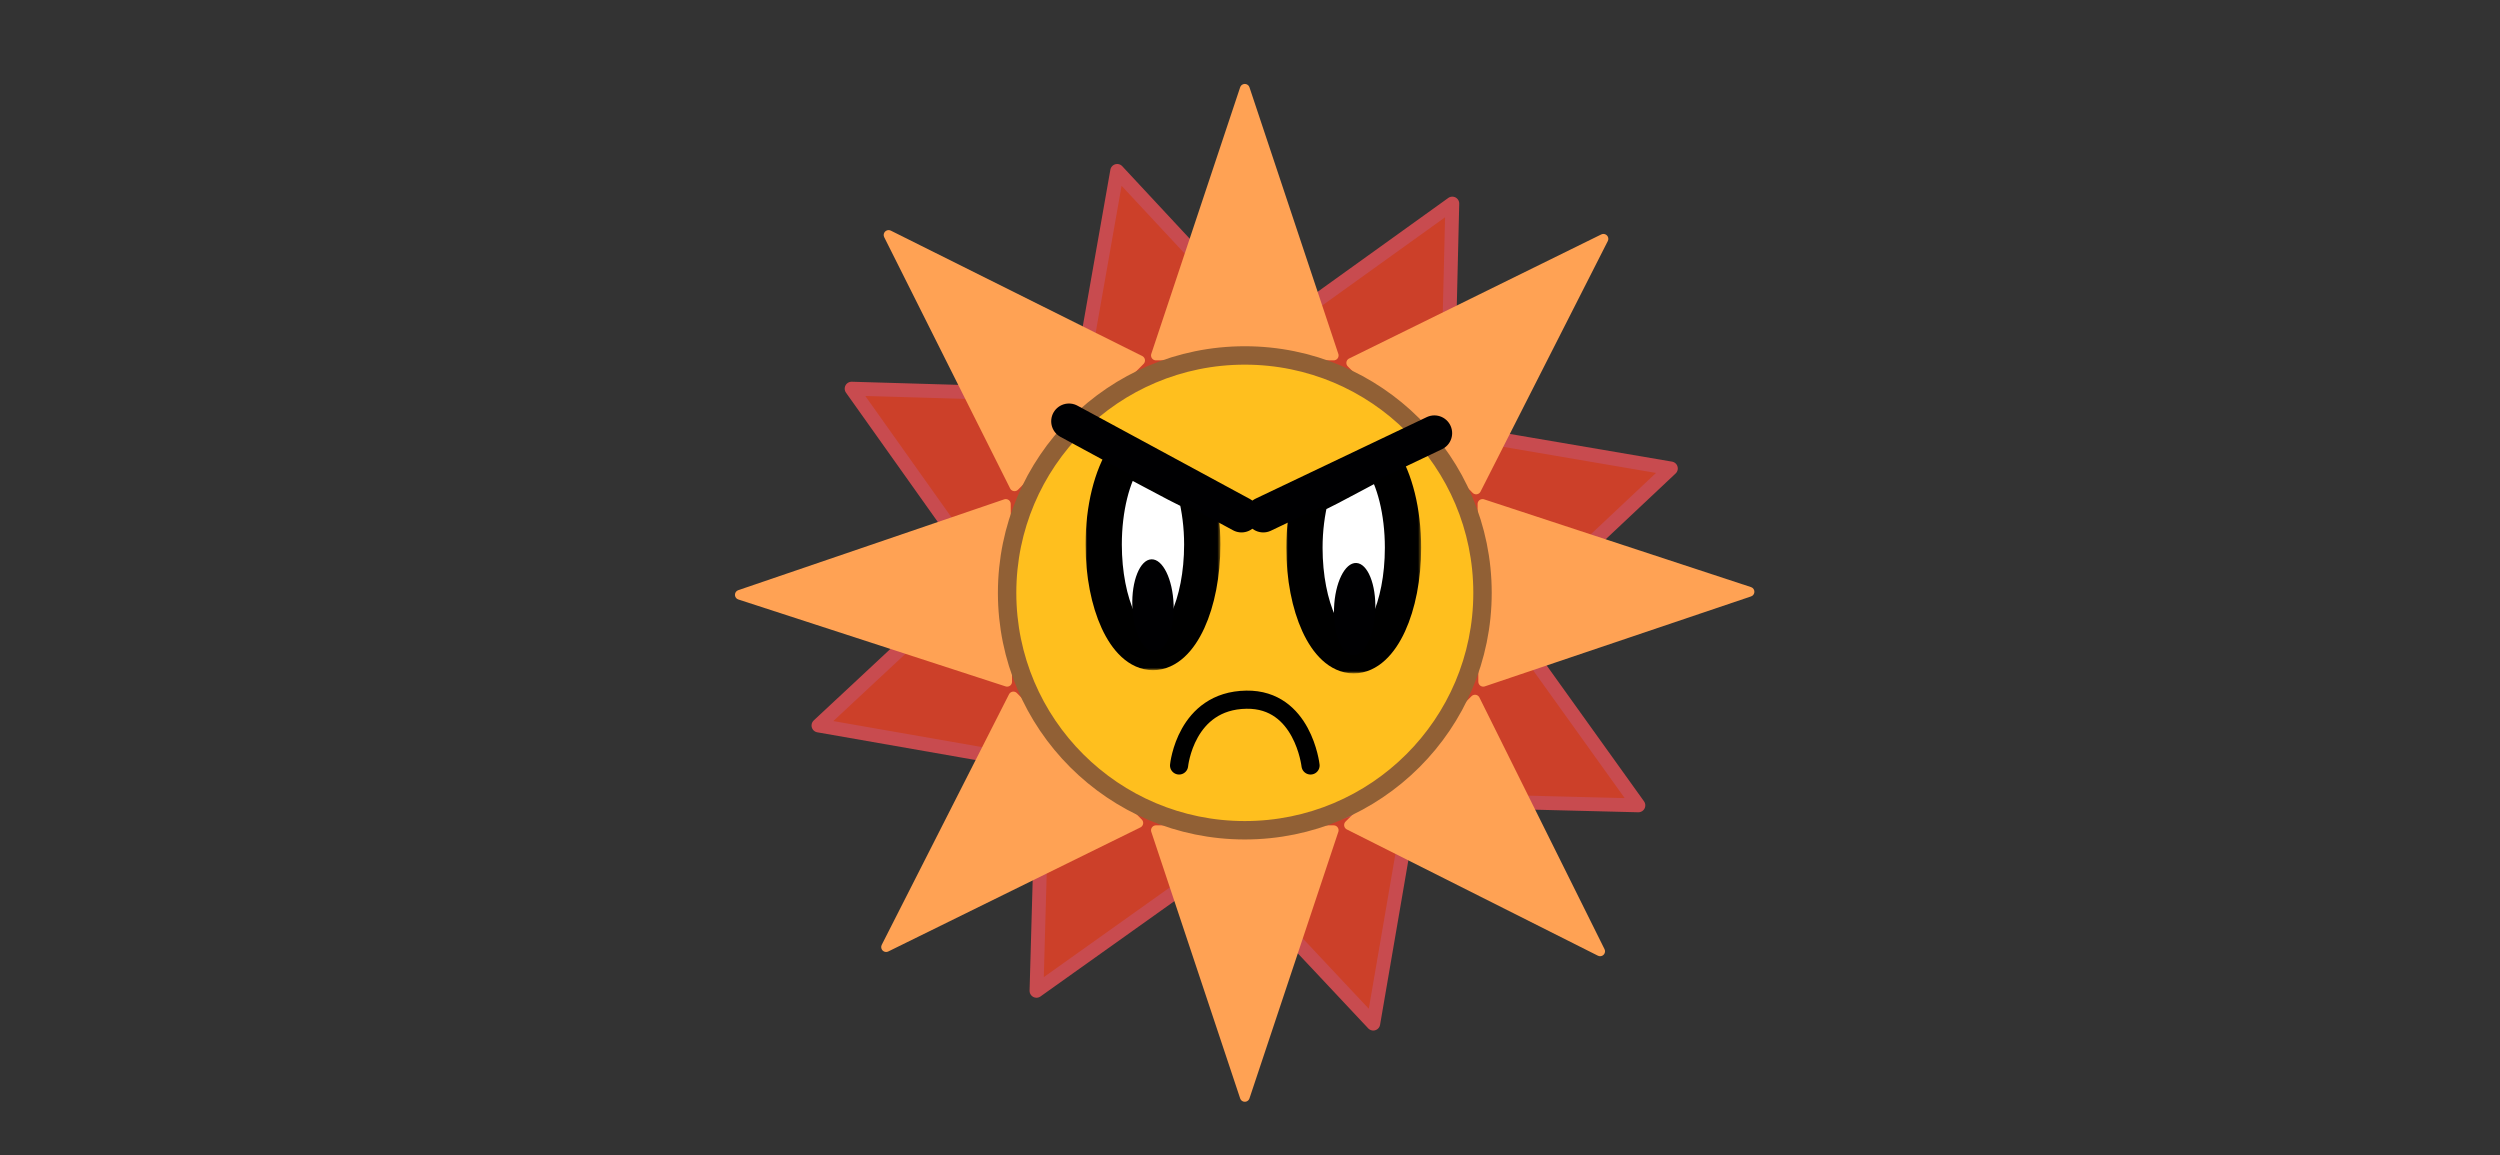 <?xml version="1.0" encoding="UTF-8" standalone="no"?>
<!DOCTYPE svg PUBLIC "-//W3C//DTD SVG 1.1//EN" "http://www.w3.org/Graphics/SVG/1.1/DTD/svg11.dtd">
<!-- Created with Vectornator (http://vectornator.io/) -->
<svg height="100%" stroke-miterlimit="10" style="fill-rule:nonzero;clip-rule:evenodd;stroke-linecap:round;stroke-linejoin:round;" version="1.1" viewBox="0 0 844 390" width="100%" xml:space="preserve" xmlns="http://www.w3.org/2000/svg" xmlns:vectornator="http://vectornator.io" xmlns:xlink="http://www.w3.org/1999/xlink">
<rect x="0" y="0" width="844" height="390" fill="#333333" stroke="none"/>
<defs>
<path d="M466.469 155.188C464.627 156.128 462.838 157.039 460.406 158.344C459.537 158.81 459.398 158.868 457.125 160.094C450.972 163.413 446.431 165.768 442.469 167.625C441.172 172.79 440.375 178.634 440.375 184.938C440.375 204.97 447.812 221.219 457 221.219C466.188 221.219 473.656 204.97 473.656 184.938C473.656 172.59 470.791 161.739 466.469 155.188Z" id="Fill"/>
<path d="M379.79 154.099C381.632 155.04 383.421 155.95 385.853 157.255C386.722 157.722 386.862 157.779 389.134 159.005C395.287 162.324 399.829 164.679 403.79 166.536C405.088 171.701 405.884 177.545 405.884 183.849C405.884 203.882 398.447 220.13 389.259 220.13C380.071 220.13 372.603 203.882 372.603 183.849C372.603 171.501 375.468 160.65 379.79 154.099Z" id="Fill_2"/>
</defs>
<g id="Layer-1" vectornator:layerName="Layer 1" visibility="hidden"/>
<g id="Layer-4" vectornator:layerName="Layer 4" visibility="hidden">
<path d="M363.282 340.759L423.465 288.309L357.694 261.123L363.282 340.759Z" fill="#cc4029" fill-rule="nonzero" opacity="1" stroke="#c84b4f" stroke-linecap="butt" stroke-linejoin="round" stroke-width="4.669"/>
<path d="M476.937 62.501L416.973 115.203L482.858 142.113L476.937 62.501Z" fill="#cc4029" fill-rule="nonzero" opacity="1" stroke="#c84b4f" stroke-linecap="butt" stroke-linejoin="round" stroke-width="4.669"/>
<path d="M281.239 144.564L333.621 204.806L360.881 139.066L281.239 144.564Z" fill="#cc4029" fill-rule="nonzero" opacity="1" stroke="#c84b4f" stroke-linecap="butt" stroke-linejoin="round" stroke-width="4.669"/>
<path d="M559.369 258.532L506.735 198.509L479.75 264.363L559.369 258.532Z" fill="#cc4029" fill-rule="nonzero" opacity="1" stroke="#c84b4f" stroke-linecap="butt" stroke-linejoin="round" stroke-width="4.669"/>
<path d="M281.248 258.831L360.854 264.823L334.004 198.914L281.248 258.831Z" fill="#cc4029" fill-rule="nonzero" opacity="1" stroke="#c84b4f" stroke-linecap="butt" stroke-linejoin="round" stroke-width="4.669"/>
<path d="M559.133 144.266L479.502 138.606L506.628 204.402L559.133 144.266Z" fill="#cc4029" fill-rule="nonzero" opacity="1" stroke="#c84b4f" stroke-linecap="butt" stroke-linejoin="round" stroke-width="4.669"/>
<path d="M363.26 62.622L357.177 142.222L423.116 115.445L363.26 62.622Z" fill="#cc4029" fill-rule="nonzero" opacity="1" stroke="#c84b4f" stroke-linecap="butt" stroke-linejoin="round" stroke-width="4.669"/>
<path d="M477.511 340.636L483.26 261.012L417.434 288.064L477.511 340.636Z" fill="#cc4029" fill-rule="nonzero" opacity="1" stroke="#c84b4f" stroke-linecap="butt" stroke-linejoin="round" stroke-width="4.669"/>
</g>
<g id="Layer-4-copy" vectornator:layerName="Layer 4 copy" visibility="hidden">
<path d="M337.234 326.962L406.494 287.26L347.291 247.765L337.234 326.962Z" fill="#cc4029" fill-rule="nonzero" opacity="1" stroke="#c84b4f" stroke-linecap="butt" stroke-linejoin="round" stroke-width="4.669"/>
<path d="M502.991 76.223L433.898 116.213L493.267 155.46L502.991 76.223Z" fill="#cc4029" fill-rule="nonzero" opacity="1" stroke="#c84b4f" stroke-linecap="butt" stroke-linejoin="round" stroke-width="4.669"/>
<path d="M295.044 118.53L334.667 187.834L374.228 128.675L295.044 118.53Z" fill="#cc4029" fill-rule="nonzero" opacity="1" stroke="#c84b4f" stroke-linecap="butt" stroke-linejoin="round" stroke-width="4.669"/>
<path d="M545.596 284.569L505.683 215.431L466.369 274.755L545.596 284.569Z" fill="#cc4029" fill-rule="nonzero" opacity="1" stroke="#c84b4f" stroke-linecap="butt" stroke-linejoin="round" stroke-width="4.669"/>
<path d="M272.76 230.603L349.668 252.011L336.192 182.13L272.76 230.603Z" fill="#cc4029" fill-rule="nonzero" opacity="1" stroke="#c84b4f" stroke-linecap="butt" stroke-linejoin="round" stroke-width="4.669"/>
<path d="M567.657 172.452L490.66 151.366L504.429 221.19L567.657 172.452Z" fill="#cc4029" fill-rule="nonzero" opacity="1" stroke="#c84b4f" stroke-linecap="butt" stroke-linejoin="round" stroke-width="4.669"/>
<path d="M391.475 54.164L369.98 131.048L439.876 117.65L391.475 54.164Z" fill="#cc4029" fill-rule="nonzero" opacity="1" stroke="#c84b4f" stroke-linecap="butt" stroke-linejoin="round" stroke-width="4.669"/>
<path d="M449.293 349.126L470.466 272.153L400.627 285.843L449.293 349.126Z" fill="#cc4029" fill-rule="nonzero" opacity="1" stroke="#c84b4f" stroke-linecap="butt" stroke-linejoin="round" stroke-width="4.669"/>
</g>
<g id="Layer-4-copy-copy" vectornator:layerName="Layer 4 copy copy" visibility="hidden">
<path d="M391.52 349.21L440.315 286.027L370.504 272.195L391.52 349.21Z" fill="#cc4029" fill-rule="nonzero" opacity="1" stroke="#c84b4f" stroke-linecap="butt" stroke-linejoin="round" stroke-width="4.669"/>
<path d="M448.706 54.126L400.176 117.513L470.044 131.053L448.706 54.126Z" fill="#cc4029" fill-rule="nonzero" opacity="1" stroke="#c84b4f" stroke-linecap="butt" stroke-linejoin="round" stroke-width="4.669"/>
<path d="M272.778 172.79L335.906 221.656L349.817 151.861L272.778 172.79Z" fill="#cc4029" fill-rule="nonzero" opacity="1" stroke="#c84b4f" stroke-linecap="butt" stroke-linejoin="round" stroke-width="4.669"/>
<path d="M567.798 230.309L504.465 181.707L490.847 251.561L567.798 230.309Z" fill="#cc4029" fill-rule="nonzero" opacity="1" stroke="#c84b4f" stroke-linecap="butt" stroke-linejoin="round" stroke-width="4.669"/>
<path d="M295.079 284.86L374.325 275.207L335.132 215.803L295.079 284.86Z" fill="#cc4029" fill-rule="nonzero" opacity="1" stroke="#c84b4f" stroke-linecap="butt" stroke-linejoin="round" stroke-width="4.669"/>
<path d="M545.274 118.284L466.069 128.268L505.51 187.508L545.274 118.284Z" fill="#cc4029" fill-rule="nonzero" opacity="1" stroke="#c84b4f" stroke-linecap="butt" stroke-linejoin="round" stroke-width="4.669"/>
<path d="M337.237 76.422L346.8 155.679L406.249 116.553L337.237 76.422Z" fill="#cc4029" fill-rule="nonzero" opacity="1" stroke="#c84b4f" stroke-linecap="butt" stroke-linejoin="round" stroke-width="4.669"/>
<path d="M503.531 326.805L493.635 247.588L434.352 286.963L503.531 326.805Z" fill="#cc4029" fill-rule="nonzero" opacity="1" stroke="#c84b4f" stroke-linecap="butt" stroke-linejoin="round" stroke-width="4.669"/>
</g>
<g id="Layer-4-copy-copy-copy" vectornator:layerName="Layer 4 copy copy copy">
<path d="M349.919 334.5L414.954 288.201L352.164 254.7L349.919 334.5Z" fill="#cc4029" fill-rule="nonzero" opacity="1" stroke="#c84b4f" stroke-linecap="butt" stroke-linejoin="round" stroke-width="4.669"/>
<path d="M490.301 68.722L425.46 115.292L488.39 148.531L490.301 68.722Z" fill="#cc4029" fill-rule="nonzero" opacity="1" stroke="#c84b4f" stroke-linecap="butt" stroke-linejoin="round" stroke-width="4.669"/>
<path d="M287.502 131.208L333.727 196.295L367.3 133.543L287.502 131.208Z" fill="#cc4029" fill-rule="nonzero" opacity="1" stroke="#c84b4f" stroke-linecap="butt" stroke-linejoin="round" stroke-width="4.669"/>
<path d="M553.122 271.889L506.624 206.996L473.315 269.888L553.122 271.889Z" fill="#cc4029" fill-rule="nonzero" opacity="1" stroke="#c84b4f" stroke-linecap="butt" stroke-linejoin="round" stroke-width="4.669"/>
<path d="M276.311 244.925L354.947 258.692L334.685 190.469L276.311 244.925Z" fill="#cc4029" fill-rule="nonzero" opacity="1" stroke="#c84b4f" stroke-linecap="butt" stroke-linejoin="round" stroke-width="4.669"/>
<path d="M564.087 158.15L485.394 144.712L505.941 212.85L564.087 158.15Z" fill="#cc4029" fill-rule="nonzero" opacity="1" stroke="#c84b4f" stroke-linecap="butt" stroke-linejoin="round" stroke-width="4.669"/>
<path d="M377.16 57.7L363.304 136.32L431.55 116.136L377.16 57.7Z" fill="#cc4029" fill-rule="nonzero" opacity="1" stroke="#c84b4f" stroke-linecap="butt" stroke-linejoin="round" stroke-width="4.669"/>
<path d="M463.611 345.574L477.137 266.897L408.976 287.366L463.611 345.574Z" fill="#cc4029" fill-rule="nonzero" opacity="1" stroke="#c84b4f" stroke-linecap="butt" stroke-linejoin="round" stroke-width="4.669"/>
</g>
<g id="Layer-4-copy-copy-copy-copy" vectornator:layerName="Layer 4 copy copy copy copy" visibility="hidden">
<path d="M377.193 345.679L431.946 287.582L363.827 266.974L377.193 345.679Z" fill="#cc4029" fill-rule="nonzero" opacity="1" stroke="#c84b4f" stroke-linecap="butt" stroke-linejoin="round" stroke-width="4.669"/>
<path d="M463.027 57.62L408.518 115.945L476.723 136.268L463.027 57.62Z" fill="#cc4029" fill-rule="nonzero" opacity="1" stroke="#c84b4f" stroke-linecap="butt" stroke-linejoin="round" stroke-width="4.669"/>
<path d="M276.315 158.469L334.35 213.288L355.035 145.192L276.315 158.469Z" fill="#cc4029" fill-rule="nonzero" opacity="1" stroke="#c84b4f" stroke-linecap="butt" stroke-linejoin="round" stroke-width="4.669"/>
<path d="M564.277 244.628L506.013 190.053L485.613 258.235L564.277 244.628Z" fill="#cc4029" fill-rule="nonzero" opacity="1" stroke="#c84b4f" stroke-linecap="butt" stroke-linejoin="round" stroke-width="4.669"/>
<path d="M287.524 272.185L367.335 270.346L334.153 207.386L287.524 272.185Z" fill="#cc4029" fill-rule="nonzero" opacity="1" stroke="#c84b4f" stroke-linecap="butt" stroke-linejoin="round" stroke-width="4.669"/>
<path d="M552.842 130.934L473.04 133.107L506.484 195.928L552.842 130.934Z" fill="#cc4029" fill-rule="nonzero" opacity="1" stroke="#c84b4f" stroke-linecap="butt" stroke-linejoin="round" stroke-width="4.669"/>
<path d="M349.909 68.883L351.658 148.695L414.655 115.585L349.909 68.883Z" fill="#cc4029" fill-rule="nonzero" opacity="1" stroke="#c84b4f" stroke-linecap="butt" stroke-linejoin="round" stroke-width="4.669"/>
<path d="M490.861 334.36L488.778 254.555L425.92 287.929L490.861 334.36Z" fill="#cc4029" fill-rule="nonzero" opacity="1" stroke="#c84b4f" stroke-linecap="butt" stroke-linejoin="round" stroke-width="4.669"/>
</g>
<g id="Layer-3" vectornator:layerName="Layer 3">
<path d="M420.248 370.296L390.248 280.296L450.248 280.296L420.248 370.296Z" fill="#ffa254" fill-rule="nonzero" opacity="1" stroke="#ffa254" stroke-linecap="butt" stroke-linejoin="round" stroke-width="3.318"/>
<path d="M420.248 30L450.248 120L390.248 120L420.248 30Z" fill="#ffa254" fill-rule="nonzero" opacity="1" stroke="#ffa254" stroke-linecap="butt" stroke-linejoin="round" stroke-width="3.318"/>
<path d="M590.618 199.78L500.741 230.148L500.496 170.148L590.618 199.78Z" fill="#ffa254" fill-rule="nonzero" opacity="1" stroke="#ffa254" stroke-linecap="butt" stroke-linejoin="round" stroke-width="3.318"/>
<path d="M249.782 200.809L339.56 170.15L340 230.148L249.782 200.809Z" fill="#ffa254" fill-rule="nonzero" opacity="1" stroke="#ffa254" stroke-linecap="butt" stroke-linejoin="round" stroke-width="3.318"/>
<path d="M299.157 319.726L342.123 235.146L384.278 277.841L299.157 319.726Z" fill="#ffa254" fill-rule="nonzero" opacity="1" stroke="#ffa254" stroke-linecap="butt" stroke-linejoin="round" stroke-width="3.318"/>
<path d="M541.311 80.638L498.345 165.219L456.189 122.523L541.311 80.638Z" fill="#ffa254" fill-rule="nonzero" opacity="1" stroke="#ffa254" stroke-linecap="butt" stroke-linejoin="round" stroke-width="3.318"/>
<path d="M540.196 321.158L455.44 278.539L497.963 236.209L540.196 321.158Z" fill="#ffa254" fill-rule="nonzero" opacity="1" stroke="#ffa254" stroke-linecap="butt" stroke-linejoin="round" stroke-width="3.318"/>
<path d="M299.996 79.344L384.89 121.688L342.505 164.156L299.996 79.344Z" fill="#ffa254" fill-rule="nonzero" opacity="1" stroke="#ffa254" stroke-linecap="butt" stroke-linejoin="round" stroke-width="3.318"/>
</g>
<g id="Layer-2" vectornator:layerName="Layer 2">
<path d="M340 200.148C340 155.884 375.928 120 420.248 120C464.568 120 500.496 155.884 500.496 200.148C500.496 244.413 464.568 280.296 420.248 280.296C375.928 280.296 340 244.413 340 200.148Z" fill="#ffbf1e" fill-rule="nonzero" opacity="1" stroke="#916035" stroke-linecap="butt" stroke-linejoin="round" stroke-width="6.216"/>
</g>
<g id="Layer-5" vectornator:layerName="Layer 5" visibility="hidden">
<path d="M342.444 165.727C342.444 177.43 342.125 193.582 352.42 197.446C369.197 203.743 390.581 203.339 405.111 199.085C418.585 195.141 420.131 177.007 420.249 164.156" fill="#000000" fill-rule="nonzero" opacity="1" stroke="#000000" stroke-linecap="round" stroke-linejoin="round" stroke-width="3.318"/>
<path d="M497.817 165.727C497.817 177.43 498.136 193.582 487.841 197.446C471.064 203.743 449.68 203.339 435.15 199.085C421.676 195.141 420.129 177.007 420.012 164.156" fill="#000000" fill-rule="nonzero" opacity="1" stroke="#000000" stroke-linecap="round" stroke-linejoin="round" stroke-width="3.318"/>
<path d="M343.438 164.156L496.586 164.156" fill="none" opacity="1" stroke="#000000" stroke-linecap="round" stroke-linejoin="round" stroke-width="4.353"/>
</g>
<g id="Layer-6" vectornator:layerName="Layer 6">
<path d="M398.056 258.42C398.056 258.42 400.227 236.511 420.785 236.212C439.906 235.933 442.44 258.42 442.44 258.42" fill="none" opacity="1" stroke="#000000" stroke-linecap="round" stroke-linejoin="round" stroke-width="6.126"/>
</g>
<g id="Layer-8" vectornator:layerName="Layer 8">
<g opacity="1">
<use fill="#ffffff" fill-rule="nonzero" stroke="none" xlink:href="#Fill"/>
<mask height="78.283" id="StrokeMask" maskUnits="userSpaceOnUse" width="45.533" x="434.249" y="149.062">
<rect fill="#ffffff" height="78.283" stroke="none" width="45.533" x="434.249" y="149.062"/>
<use fill="#000000" fill-rule="evenodd" stroke="none" xlink:href="#Fill"/>
</mask>
<use fill="none" mask="url(#StrokeMask)" stroke="#000000" stroke-linecap="butt" stroke-linejoin="round" stroke-width="12.251" xlink:href="#Fill"/>
</g>
<g opacity="1">
<use fill="#ffffff" fill-rule="nonzero" stroke="none" xlink:href="#Fill_2"/>
<mask height="78.283" id="StrokeMask_2" maskUnits="userSpaceOnUse" width="45.533" x="366.477" y="147.973">
<rect fill="#ffffff" height="78.283" stroke="none" width="45.533" x="366.477" y="147.973"/>
<use fill="#000000" fill-rule="evenodd" stroke="none" xlink:href="#Fill_2"/>
</mask>
<use fill="none" mask="url(#StrokeMask_2)" stroke="#000000" stroke-linecap="butt" stroke-linejoin="round" stroke-width="12.251" xlink:href="#Fill_2"/>
</g>
<path d="M450.368 205.367C450.665 196.764 454.024 189.912 457.872 190.062C461.719 190.213 464.597 197.309 464.301 205.912C464.004 214.515 460.645 221.367 456.798 221.216C452.95 221.066 450.072 213.97 450.368 205.367Z" fill="#000002" fill-rule="nonzero" opacity="1" stroke="none"/>
<path d="M396.21 204.13C395.913 195.527 392.554 188.675 388.706 188.825C384.859 188.976 381.981 196.072 382.277 204.675C382.574 213.278 385.933 220.13 389.781 219.979C393.628 219.829 396.506 212.733 396.21 204.13Z" fill="#000002" fill-rule="nonzero" opacity="1" stroke="none"/>
</g>
<g id="Layer-7" vectornator:layerName="Layer 7">
<path d="M484.249 146.233L426.481 173.75" fill="none" opacity="1" stroke="#000002" stroke-linecap="butt" stroke-linejoin="round" stroke-width="11.992"/>
<path d="M360.881 142.222L419.132 173.75" fill="none" opacity="1" stroke="#000002" stroke-linecap="butt" stroke-linejoin="round" stroke-width="11.992"/>
</g>
<g id="Layer-9" vectornator:layerName="Layer 9"/>
</svg>
